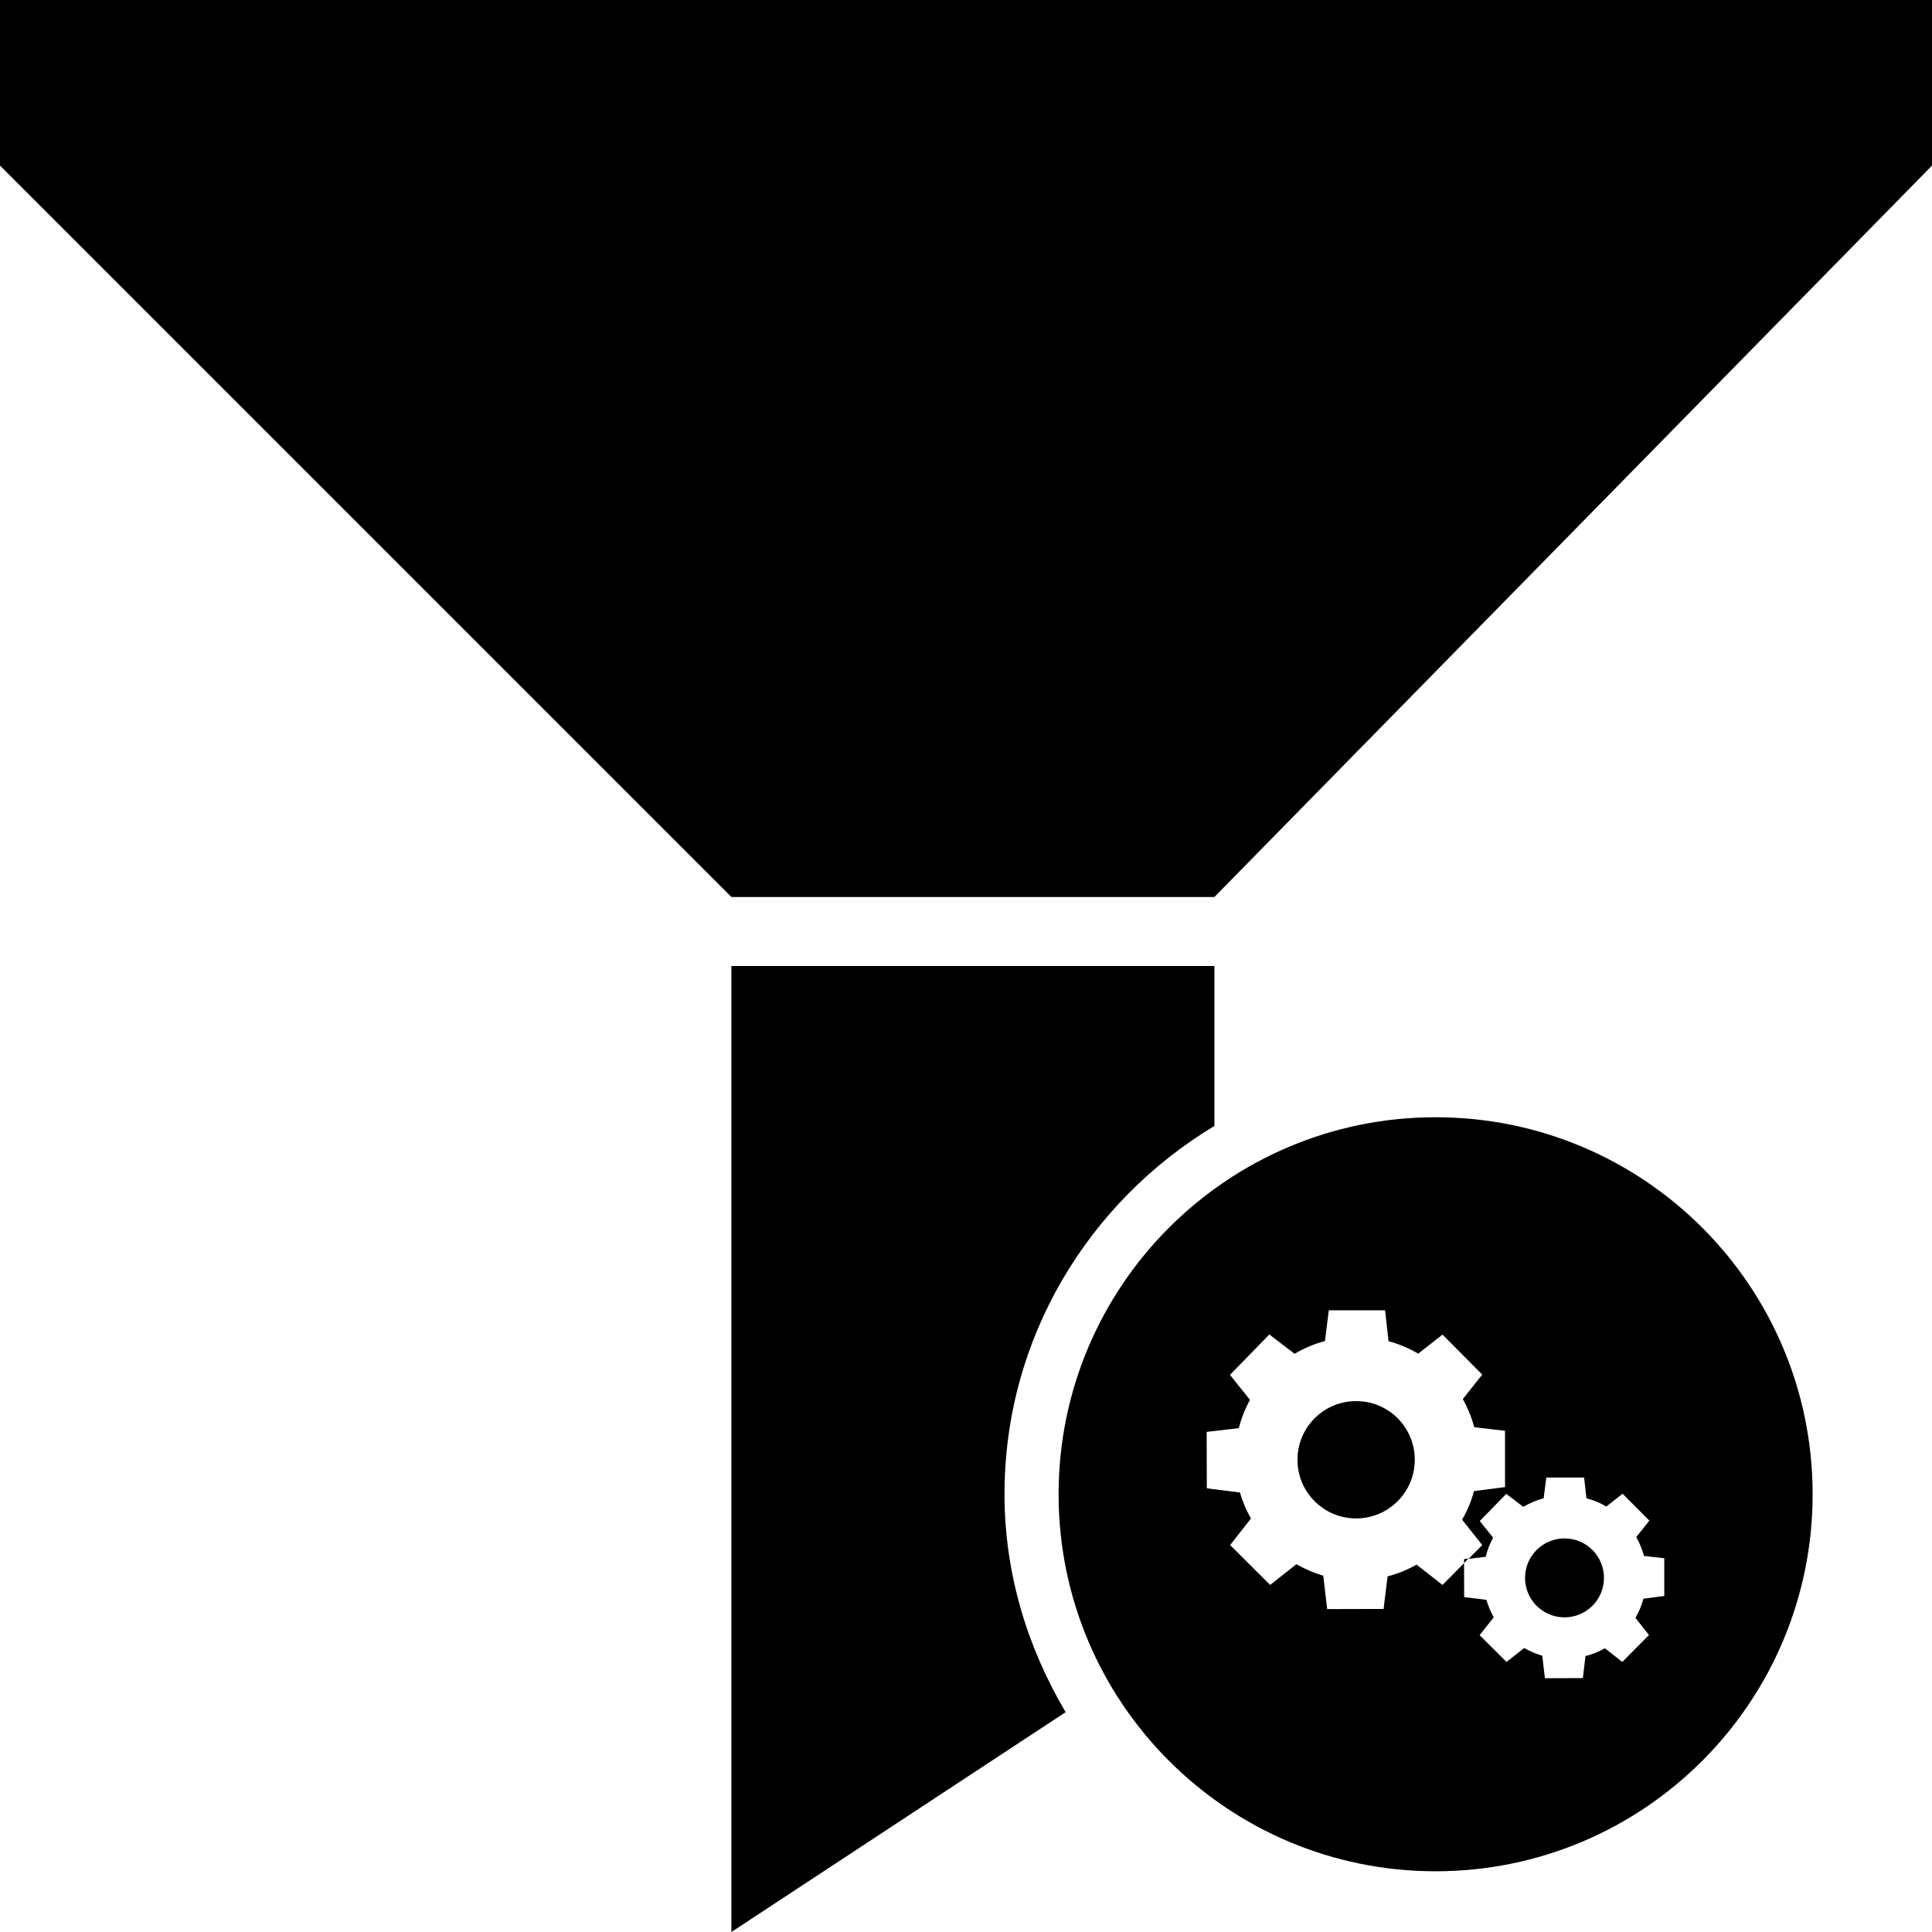 <?xml version="1.0" encoding="utf-8"?>

<!--
 * Copyright (c) 2018, WSO2 Inc. (http://www.wso2.org) All Rights Reserved.
 *
 * WSO2 Inc. licenses this file to you under the Apache License,
 * Version 2.0 (the "License"); you may not use this file except
 * in compliance with the License.
 * You may obtain a copy of the License at
 *
 *     http://www.apache.org/licenses/LICENSE-2.0
 *
 * Unless required by applicable law or agreed to in writing,
 * software distributed under the License is distributed on an
 * "AS IS" BASIS, WITHOUT WARRANTIES OR CONDITIONS OF ANY
 * KIND, either express or implied. See the License for the
 * specific language governing permissions and limitations
 * under the License.
-->

<svg version="1.1" id="filter-query" xmlns="http://www.w3.org/2000/svg" xmlns:xlink="http://www.w3.org/1999/xlink" x="0px"
	 y="0px" viewBox="0 0 14 14" style="enable-background:new 0 0 14 14;" xml:space="preserve">
<path d="M10.252,10.578c0,0.235-0.19,0.425-0.425,0.425
	c-0.235,0-0.425-0.19-0.425-0.425c0-0.235,0.19-0.425,0.425-0.425
	C10.062,10.152,10.252,10.343,10.252,10.578z M11.337,11.148
	c-0.158,0-0.286,0.128-0.286,0.286c0,0.158,0.128,0.286,0.286,0.286
	c0.158,0,0.286-0.128,0.286-0.286C11.623,11.276,11.495,11.148,11.337,11.148z
	 M13.135,10.828c0,1.509-1.223,2.732-2.732,2.732c-1.509,0-2.732-1.223-2.732-2.732
	c0-1.509,1.223-2.732,2.732-2.732C11.912,8.096,13.135,9.319,13.135,10.828z
	 M12.063,11.292l-0.15-0.017c-0.013-0.048-0.032-0.094-0.056-0.137l0.095-0.119
	l-0.194-0.195l-0.118,0.093c-0.045-0.027-0.094-0.047-0.144-0.06l-0.017-0.15
	h-0.274l-0.019,0.15c-0.052,0.014-0.101,0.035-0.148,0.062l-0.123-0.094
	l-0.192,0.197l0.097,0.121c-0.024,0.043-0.042,0.089-0.054,0.138l-0.124,0.015
	l0.099-0.1l-0.146-0.184c0.038-0.065,0.067-0.134,0.086-0.207l0.225-0.029
	v-0.408l-0.223-0.026c-0.019-0.071-0.047-0.14-0.083-0.204l0.141-0.177
	l-0.288-0.29l-0.176,0.138c-0.067-0.039-0.139-0.07-0.215-0.09L10.037,9.495
	H9.629L9.601,9.718C9.523,9.738,9.45,9.77,9.381,9.81L9.198,9.67L8.913,9.963
	l0.145,0.181c-0.036,0.065-0.063,0.133-0.081,0.205L8.744,10.376l0.001,0.409
	l0.24,0.03c0.019,0.066,0.046,0.129,0.08,0.189l-0.151,0.192l0.29,0.289
	l0.19-0.15c0.062,0.035,0.127,0.063,0.195,0.083L9.617,11.66l0.409-0.001
	l0.029-0.236c0.074-0.019,0.144-0.048,0.21-0.085l0.188,0.147l0.156-0.158
	l0.001,0.246l0.161,0.02c0.013,0.044,0.031,0.087,0.053,0.127l-0.102,0.129
	l0.195,0.194l0.128-0.101c0.041,0.024,0.085,0.042,0.131,0.056l0.019,0.163
	l0.275-0.001l0.019-0.159c0.049-0.013,0.097-0.032,0.141-0.057l0.126,0.099
	l0.193-0.195l-0.098-0.124c0.025-0.044,0.045-0.09,0.058-0.139l0.151-0.02
	V11.292z M10.609,11.298l0,0.029l0.032-0.033L10.609,11.298z M5.3,7h3.5v1.159
	c-0.908,0.547-1.521,1.532-1.521,2.668c0,0.579,0.168,1.115,0.443,1.58L5.3,14V7z
	 M14,0v1.2L8.8,6.5h-3.5L0,1.2V0H14z"/>
</svg>
